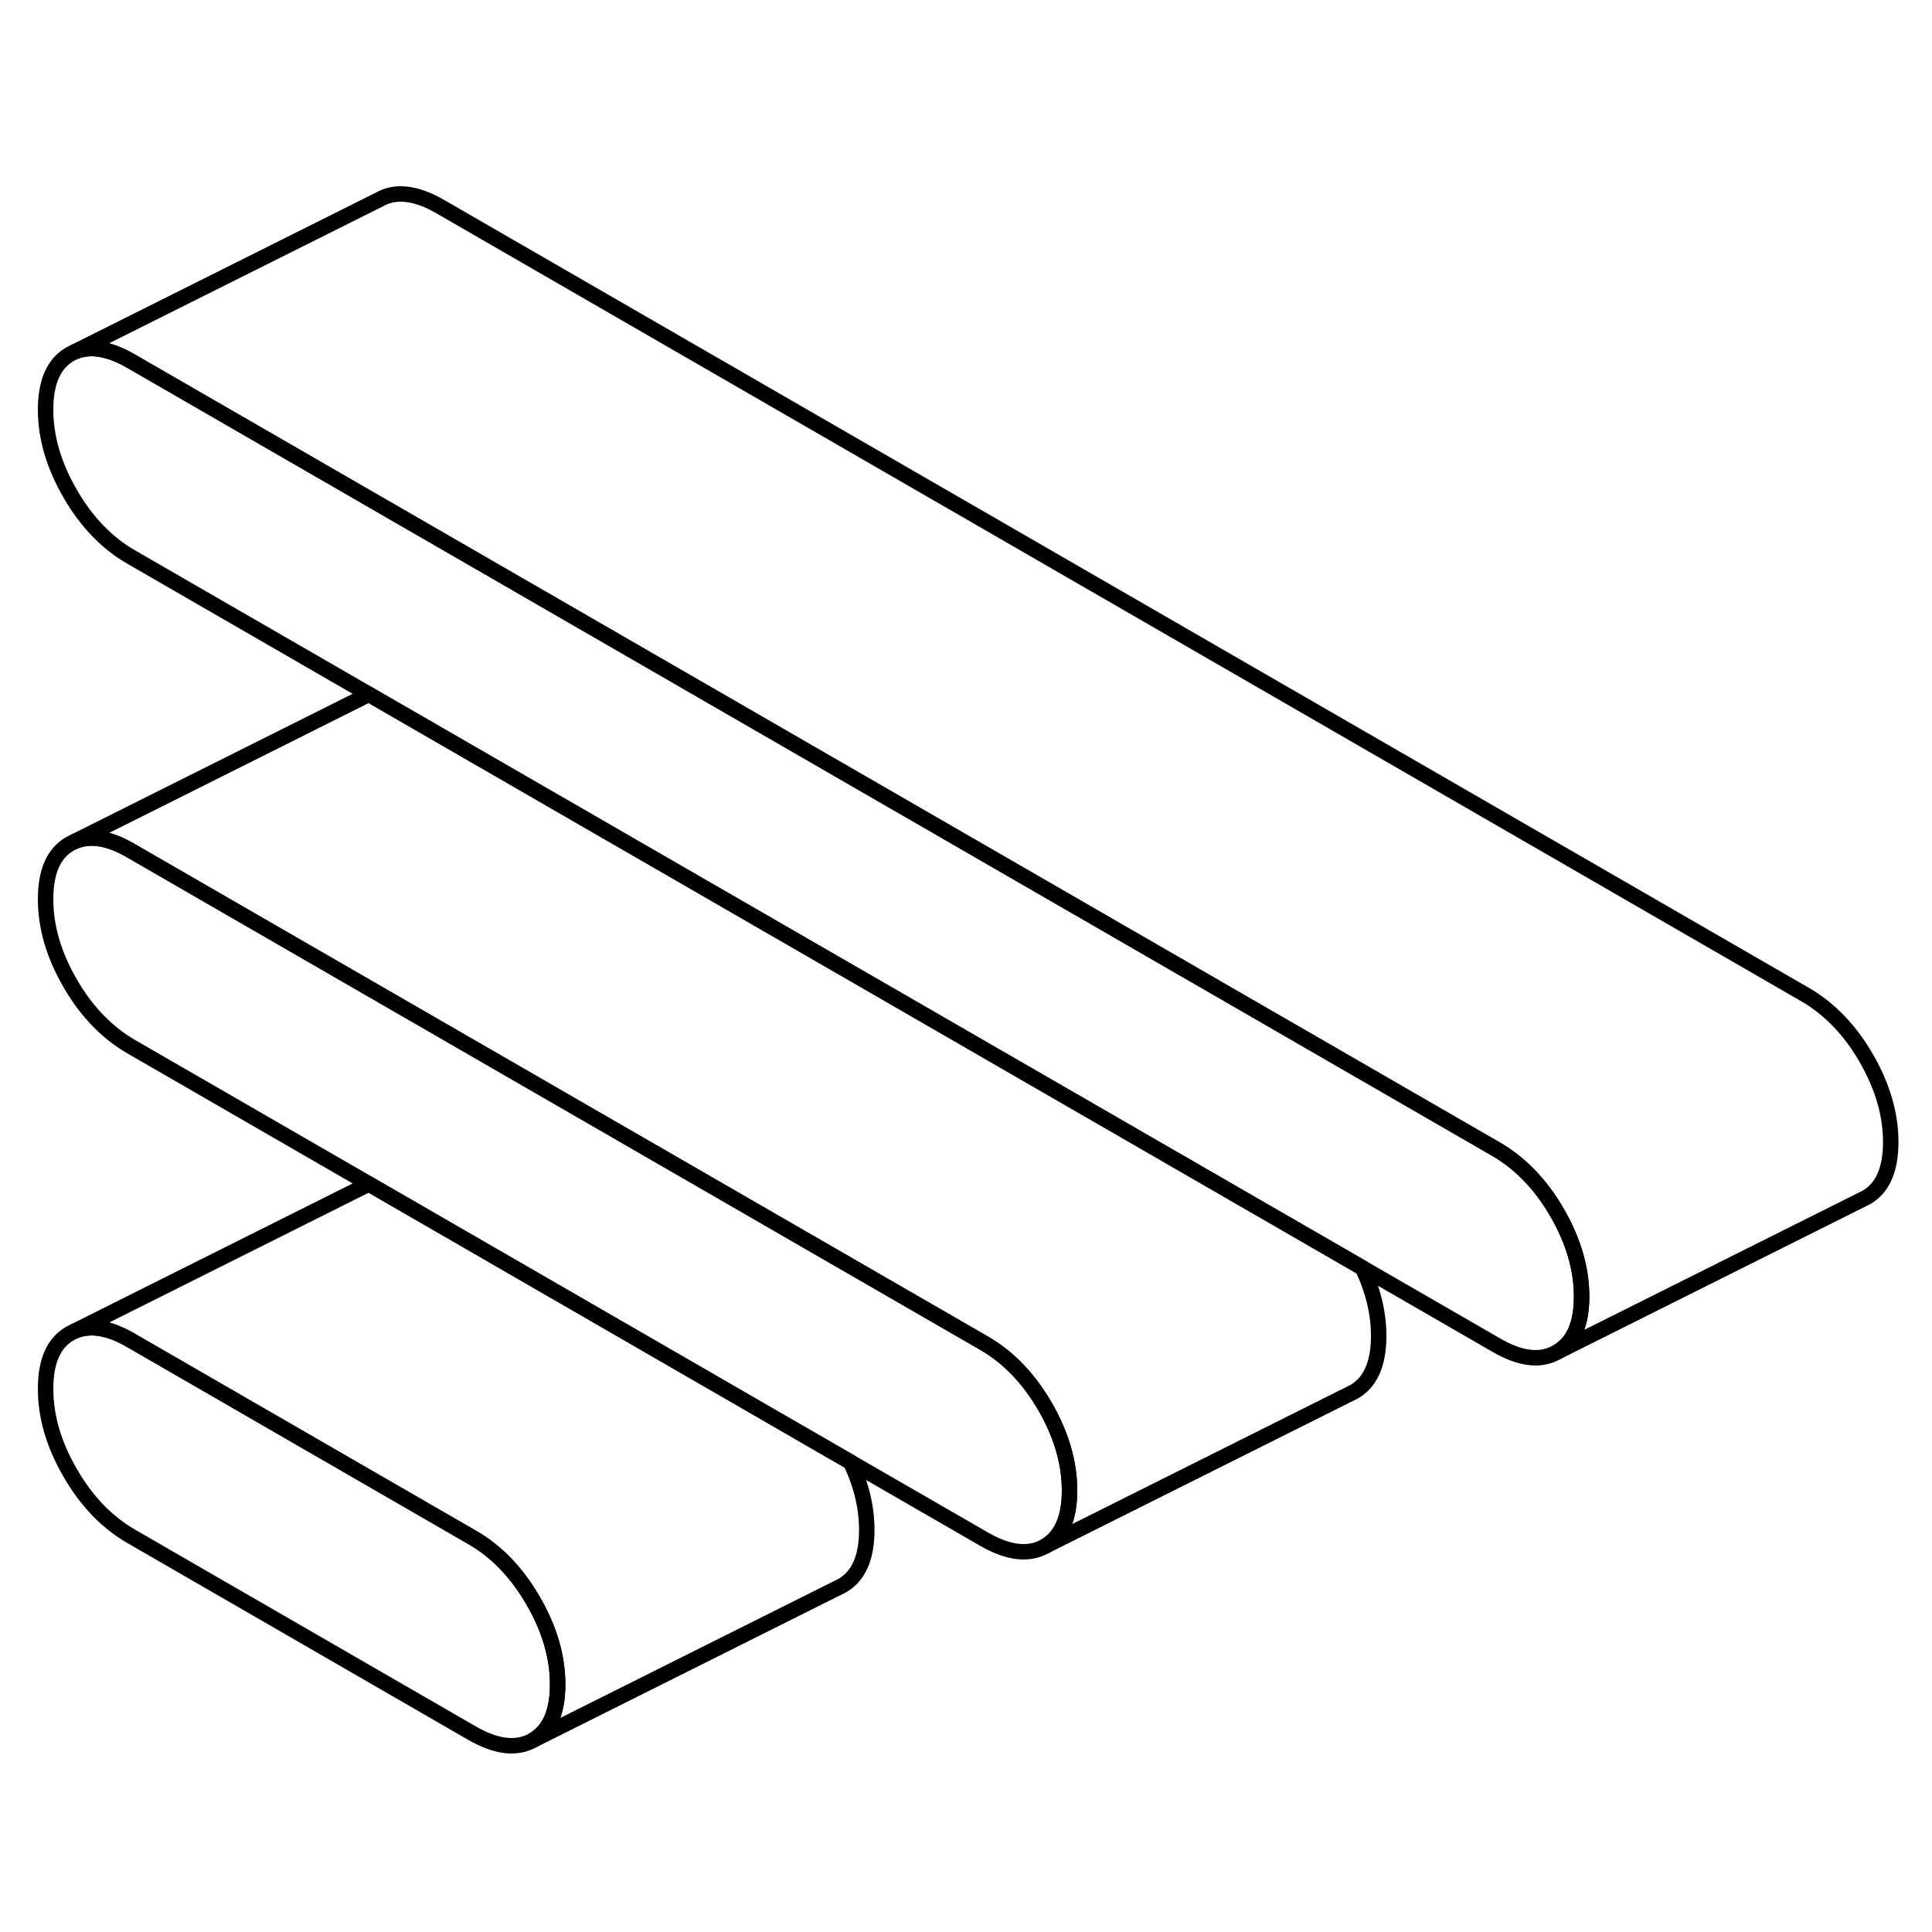 <svg width="24" height="24" viewBox="0 0 125 105" fill="none" xmlns="http://www.w3.org/2000/svg" stroke-width="1px" stroke-linecap="round" stroke-linejoin="round">
    <path d="M36.08 98.99C36.08 100.78 35.55 101.98 34.49 102.59C33.43 103.19 32.12 103.04 30.55 102.14L8.47 89.39C6.91 88.48 5.59 87.12 4.54 85.29C3.48 83.47 2.95 81.66 2.95 79.86C2.95 78.06 3.48 76.87 4.54 76.27L4.86 76.11C5.86 75.7 7.07 75.9 8.47 76.72L30.55 89.47C32.12 90.37 33.43 91.73 34.49 93.56C35.55 95.38 36.08 97.19 36.08 98.99Z" stroke="currentColor" stroke-linejoin="round"/>
    <path d="M69.2 86.439C69.2 88.229 68.67 89.429 67.62 90.039C66.56 90.639 65.25 90.489 63.68 89.589L55.03 84.599L24 66.679L23.87 66.599L8.47 57.709C6.91 56.799 5.59 55.439 4.54 53.619C3.48 51.789 2.95 49.979 2.95 48.179C2.95 46.379 3.48 45.189 4.54 44.589L4.86 44.429C5.86 44.019 7.07 44.219 8.47 45.039L63.68 76.909C65.25 77.819 66.56 79.179 67.62 81.009C68.67 82.829 69.2 84.639 69.2 86.439Z" stroke="currentColor" stroke-linejoin="round"/>
    <path d="M102.33 73.89C102.33 75.68 101.8 76.88 100.74 77.48C99.69 78.09 98.37 77.94 96.81 77.03L88.15 72.03L24 35L23.87 34.92L8.47 26.03C6.91 25.13 5.59 23.76 4.54 21.94C3.48 20.11 2.95 18.3 2.95 16.51C2.95 14.72 3.48 13.51 4.54 12.91L4.86 12.75C5.86 12.35 7.07 12.55 8.47 13.36L96.81 64.36C98.37 65.27 99.69 66.63 100.74 68.45C101.8 70.28 102.33 72.09 102.33 73.89Z" stroke="currentColor" stroke-linejoin="round"/>
    <path d="M56.08 88.99C56.08 90.78 55.55 91.98 54.49 92.59L54.17 92.75L34.49 102.59C35.55 101.98 36.08 100.78 36.08 98.99C36.08 97.2 35.55 95.38 34.49 93.56C33.43 91.73 32.12 90.37 30.55 89.47L8.47 76.72C7.07 75.9 5.86 75.7 4.86 76.11L23.87 66.6L24 66.68L55.03 84.6C55.73 86.07 56.08 87.53 56.08 88.99Z" stroke="currentColor" stroke-linejoin="round"/>
    <path d="M89.2 76.44C89.2 78.23 88.67 79.43 87.62 80.04L87.3 80.2L67.62 90.04C68.67 89.43 69.2 88.23 69.2 86.44C69.2 84.65 68.67 82.83 67.62 81.01C66.56 79.18 65.25 77.82 63.68 76.91L8.47 45.04C7.07 44.22 5.86 44.02 4.86 44.43L23.87 34.92L24 35L88.15 72.03C88.85 73.51 89.2 74.98 89.2 76.44Z" stroke="currentColor" stroke-linejoin="round"/>
    <path d="M122.33 63.89C122.33 65.68 121.8 66.88 120.74 67.48L120.42 67.64L100.74 77.48C101.8 76.88 102.33 75.68 102.33 73.89C102.33 72.1 101.8 70.28 100.74 68.45C99.69 66.63 98.37 65.27 96.81 64.36L8.47 13.36C7.07 12.55 5.86 12.35 4.86 12.75L24.54 2.91C25.59 2.31 26.91 2.46 28.47 3.36L116.81 54.36C118.37 55.27 119.69 56.63 120.74 58.45C121.8 60.28 122.33 62.09 122.33 63.89Z" stroke="currentColor" stroke-linejoin="round"/>
</svg>